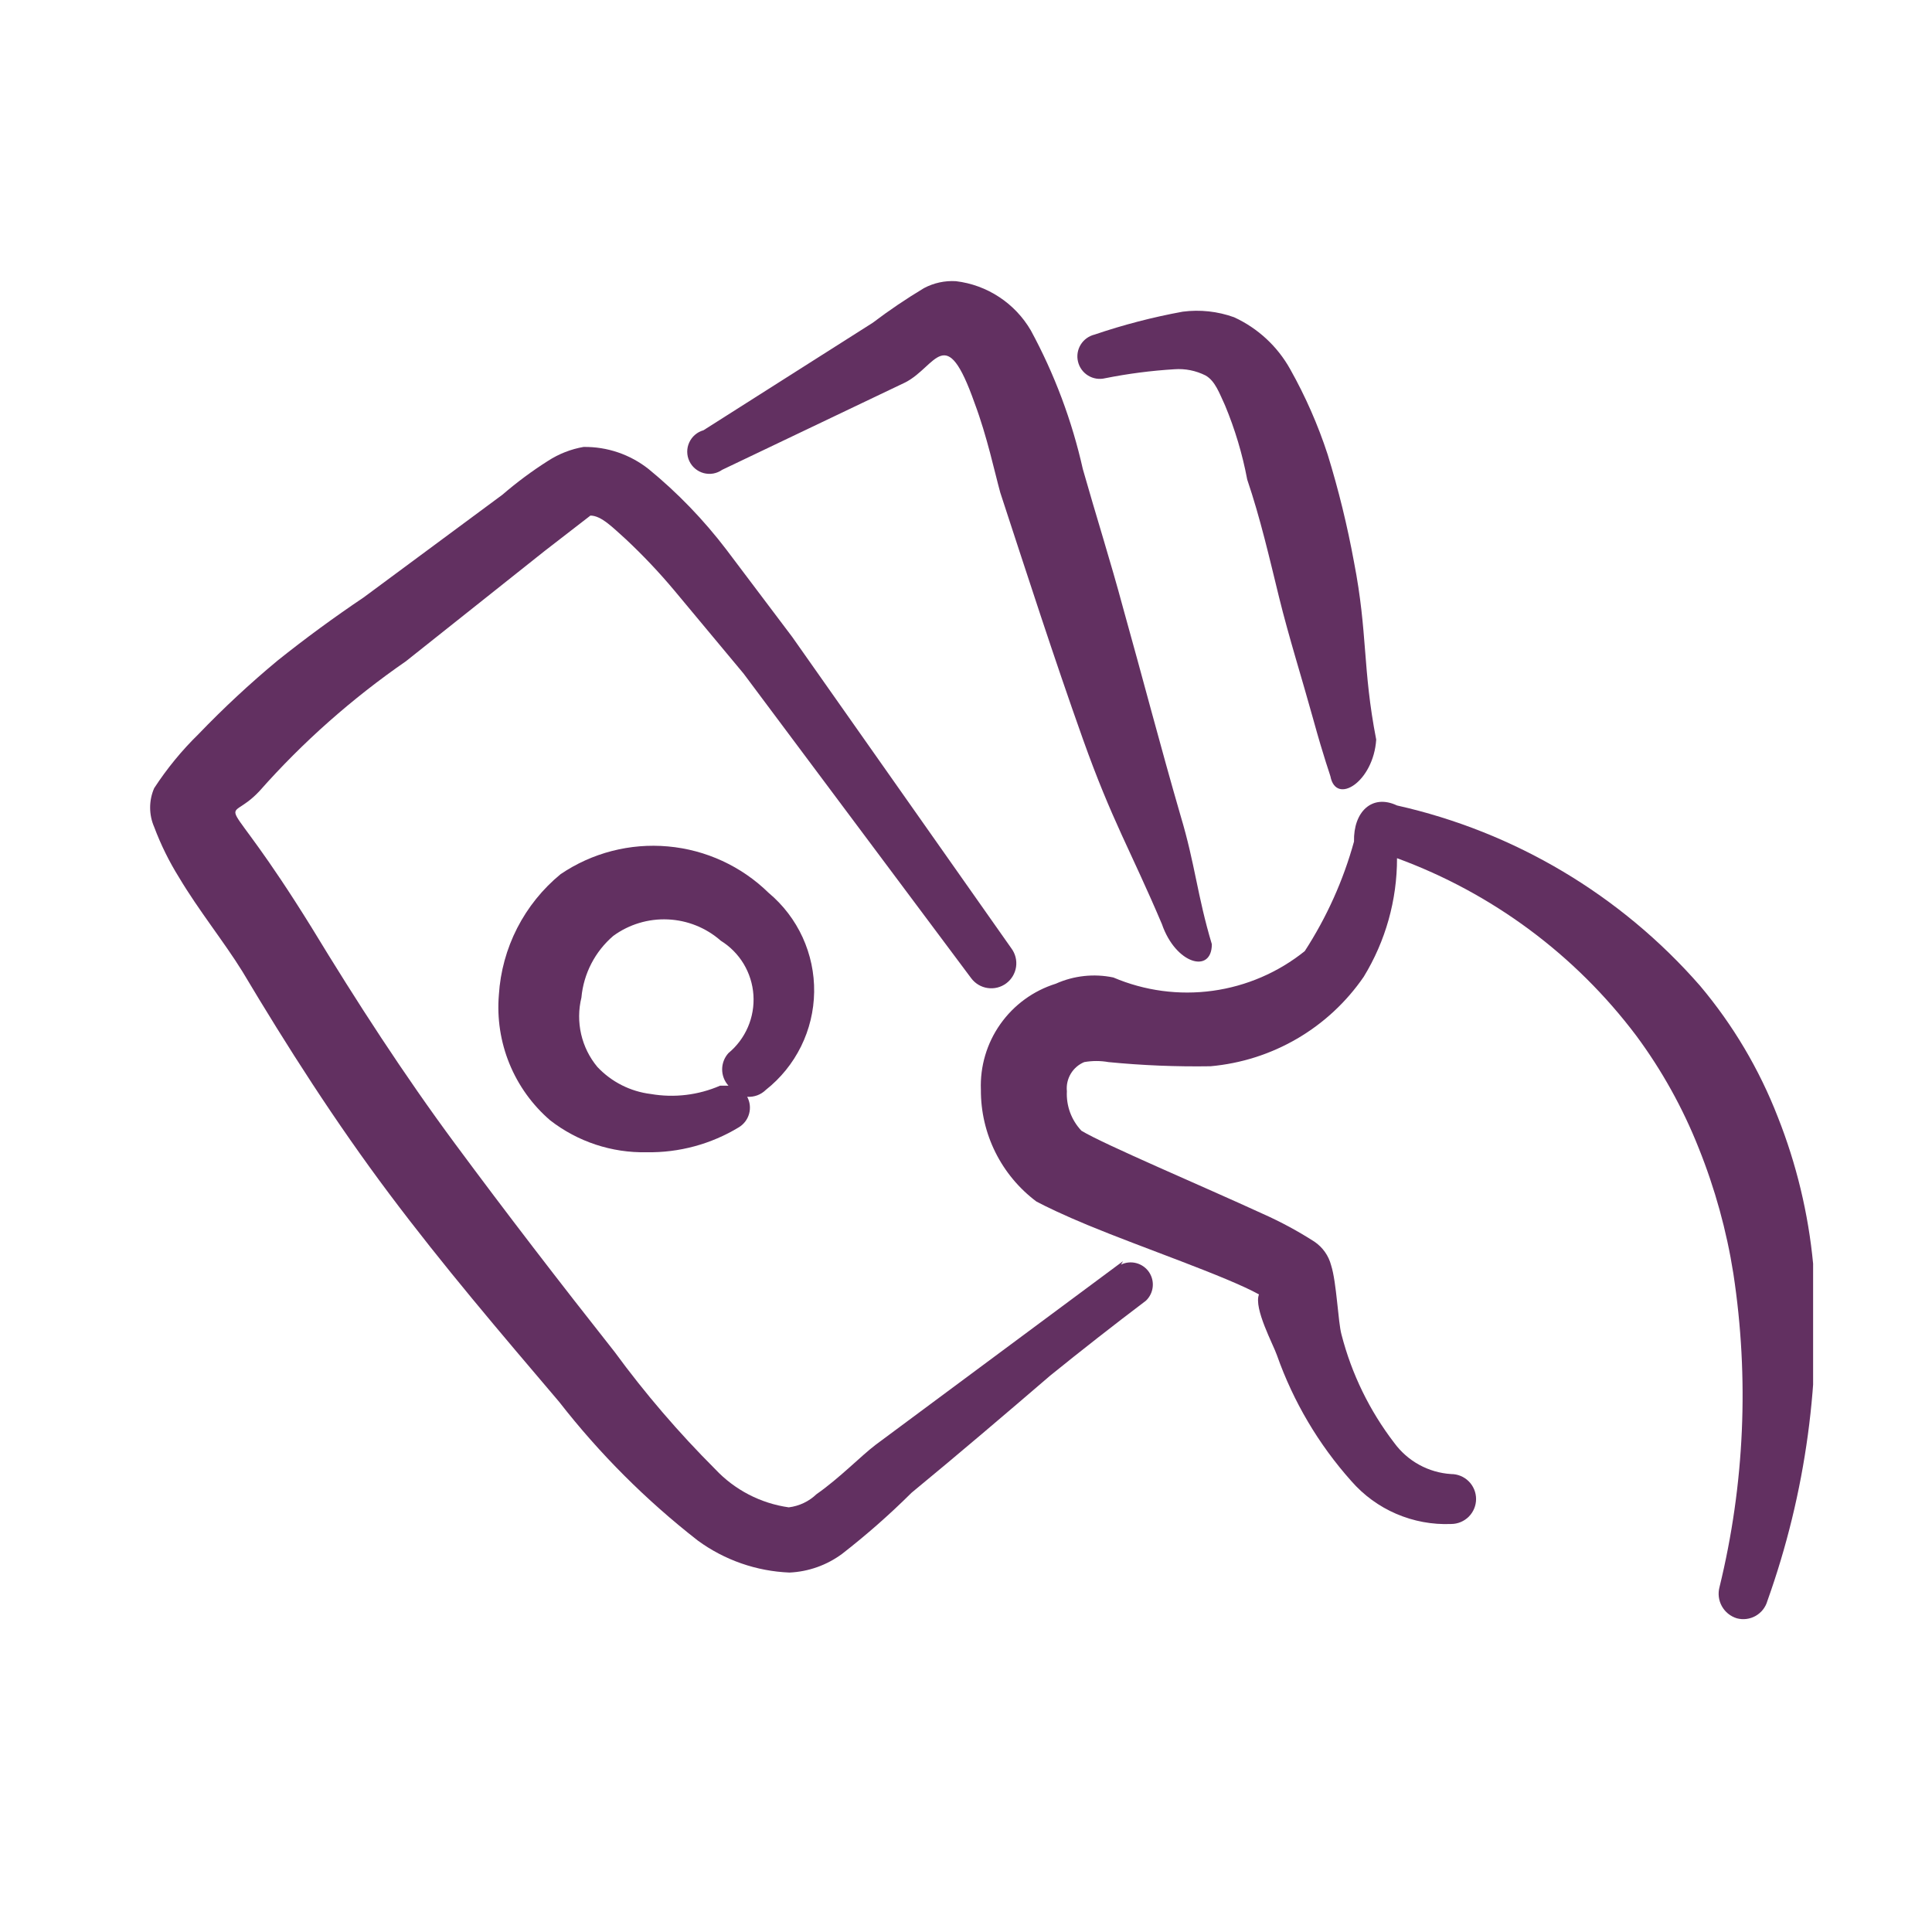 <svg width="65" height="65" viewBox="0 0 65 65" fill="none" xmlns="http://www.w3.org/2000/svg">
<g clip-path="url(#clip0_993_16658)">
<path fill-rule="evenodd" clip-rule="evenodd" d="M37.784 42.43L29.454 48.613C28.964 48.986 28.241 49.733 27.471 50.27C27.215 50.515 26.888 50.67 26.537 50.713C25.591 50.579 24.718 50.127 24.064 49.43C22.837 48.204 21.705 46.886 20.68 45.486C18.837 43.153 17.041 40.82 15.314 38.486C13.587 36.153 12.001 33.703 10.484 31.206C7.334 26.12 7.52 27.916 8.734 26.61C9.463 25.785 10.242 25.006 11.067 24.276C11.889 23.549 12.754 22.871 13.657 22.247L18.324 18.537L19.864 17.346C20.237 17.346 20.634 17.767 21.054 18.14C21.633 18.682 22.178 19.258 22.687 19.866L25.02 22.666L32.674 32.91C32.807 33.089 33.006 33.209 33.227 33.241C33.448 33.274 33.673 33.218 33.852 33.085C34.032 32.952 34.151 32.753 34.184 32.532C34.217 32.311 34.16 32.086 34.027 31.907L26.654 21.43L24.437 18.49C23.674 17.489 22.797 16.58 21.824 15.783C21.201 15.289 20.426 15.025 19.631 15.037C19.207 15.111 18.802 15.27 18.441 15.503C17.9 15.846 17.385 16.229 16.901 16.646L12.234 20.1C11.23 20.776 10.274 21.477 9.34 22.223C8.408 22.997 7.52 23.823 6.68 24.697C6.117 25.247 5.617 25.857 5.187 26.517C5.097 26.723 5.051 26.945 5.051 27.17C5.051 27.395 5.097 27.617 5.187 27.823C5.41 28.417 5.691 28.988 6.027 29.526C6.68 30.623 7.544 31.697 8.15 32.676C9.667 35.22 11.277 37.74 13.097 40.166C14.917 42.593 16.831 44.833 18.814 47.166C20.171 48.908 21.738 50.476 23.48 51.833C24.378 52.489 25.45 52.862 26.561 52.907C27.201 52.878 27.819 52.658 28.334 52.276C29.152 51.64 29.932 50.954 30.667 50.223C32.254 48.916 33.84 47.563 35.334 46.28C36.392 45.424 37.465 44.584 38.554 43.76C38.683 43.637 38.764 43.472 38.782 43.295C38.801 43.118 38.755 42.94 38.654 42.793C38.552 42.647 38.402 42.541 38.229 42.496C38.057 42.451 37.874 42.469 37.714 42.547L37.784 42.43Z" fill="#623061"/>
<path fill-rule="evenodd" clip-rule="evenodd" d="M25.861 30.04C24.946 29.143 23.749 28.591 22.473 28.477C21.198 28.362 19.921 28.691 18.861 29.41C18.255 29.908 17.758 30.525 17.4 31.224C17.043 31.922 16.833 32.687 16.784 33.47C16.718 34.26 16.84 35.055 17.14 35.789C17.44 36.523 17.91 37.176 18.511 37.693C19.437 38.412 20.582 38.791 21.754 38.766C22.847 38.785 23.923 38.494 24.858 37.926C25.027 37.824 25.151 37.66 25.203 37.469C25.256 37.278 25.232 37.074 25.138 36.9C25.253 36.908 25.369 36.891 25.478 36.851C25.586 36.811 25.685 36.748 25.768 36.666C26.266 36.273 26.67 35.773 26.951 35.204C27.232 34.635 27.382 34.01 27.391 33.375C27.4 32.74 27.267 32.112 27.003 31.535C26.738 30.958 26.348 30.447 25.861 30.04ZM24.508 35.43C24.372 35.58 24.296 35.775 24.296 35.978C24.296 36.181 24.372 36.376 24.508 36.526H24.228C23.494 36.845 22.683 36.942 21.894 36.806C21.207 36.722 20.572 36.4 20.098 35.896C19.832 35.577 19.645 35.199 19.552 34.794C19.459 34.388 19.462 33.967 19.561 33.563C19.634 32.757 20.02 32.012 20.634 31.486C21.166 31.098 21.814 30.903 22.471 30.933C23.129 30.962 23.757 31.215 24.251 31.65C24.565 31.845 24.829 32.112 25.02 32.429C25.21 32.747 25.323 33.105 25.348 33.474C25.373 33.843 25.31 34.213 25.164 34.553C25.018 34.893 24.793 35.194 24.508 35.43Z" fill="#623061"/>
<path fill-rule="evenodd" clip-rule="evenodd" d="M45.554 18.91C45.33 17.688 45.034 16.48 44.668 15.293C44.343 14.297 43.921 13.336 43.408 12.423C42.98 11.653 42.318 11.04 41.518 10.673C40.965 10.474 40.373 10.41 39.791 10.486C38.786 10.67 37.795 10.927 36.828 11.256C36.633 11.303 36.464 11.425 36.359 11.595C36.254 11.766 36.221 11.971 36.268 12.166C36.314 12.361 36.436 12.53 36.607 12.635C36.777 12.74 36.983 12.773 37.178 12.726C37.948 12.572 38.727 12.471 39.511 12.423C39.873 12.396 40.236 12.469 40.561 12.633C40.888 12.82 41.028 13.24 41.214 13.636C41.549 14.44 41.8 15.277 41.961 16.133C42.404 17.44 42.708 18.77 43.034 20.1C43.361 21.43 43.804 22.83 44.178 24.183C44.551 25.536 44.761 26.096 44.761 26.12C44.948 27.1 46.208 26.306 46.301 24.883C45.834 22.48 46.021 21.313 45.554 18.91Z" fill="#623061"/>
<path fill-rule="evenodd" clip-rule="evenodd" d="M61.001 42.523C60.84 40.826 60.439 39.16 59.811 37.576C59.188 35.972 58.305 34.482 57.197 33.166C54.529 30.112 50.958 27.987 47.001 27.099C46.161 26.703 45.531 27.309 45.554 28.313C45.194 29.619 44.635 30.862 43.897 31.999C43.005 32.716 41.934 33.178 40.8 33.334C39.666 33.49 38.511 33.335 37.457 32.886C36.806 32.75 36.128 32.823 35.521 33.096C34.767 33.331 34.111 33.809 33.656 34.454C33.2 35.099 32.97 35.877 33.001 36.666C32.997 37.394 33.164 38.114 33.488 38.766C33.812 39.418 34.285 39.986 34.867 40.423C35.171 40.586 35.801 40.889 36.594 41.216C38.391 41.963 41.261 42.943 42.357 43.549C42.171 44.016 42.847 45.253 42.964 45.603C43.514 47.159 44.362 48.594 45.461 49.826C45.877 50.304 46.394 50.682 46.976 50.932C47.558 51.182 48.188 51.299 48.821 51.273C49.044 51.273 49.257 51.184 49.415 51.027C49.572 50.869 49.661 50.656 49.661 50.433C49.661 50.21 49.572 49.996 49.415 49.839C49.257 49.681 49.044 49.593 48.821 49.593C48.444 49.569 48.078 49.463 47.747 49.281C47.416 49.1 47.13 48.847 46.907 48.543C46.077 47.461 45.474 46.223 45.134 44.903C45.017 44.483 44.971 43.153 44.784 42.569C44.7 42.246 44.501 41.964 44.224 41.776C43.673 41.422 43.096 41.11 42.497 40.843C40.467 39.909 37.154 38.509 36.384 38.043C36.217 37.866 36.087 37.657 36.002 37.428C35.918 37.199 35.881 36.956 35.894 36.713C35.873 36.508 35.919 36.303 36.024 36.126C36.129 35.95 36.288 35.812 36.477 35.733C36.748 35.685 37.024 35.685 37.294 35.733C38.434 35.845 39.579 35.891 40.724 35.873C41.752 35.782 42.748 35.465 43.639 34.945C44.531 34.425 45.296 33.714 45.881 32.863C46.616 31.662 47.004 30.281 47.001 28.873C50.203 30.047 52.999 32.121 55.051 34.846C55.912 36.009 56.618 37.28 57.151 38.626C57.697 39.985 58.089 41.402 58.317 42.849C58.853 46.362 58.695 49.945 57.851 53.396C57.793 53.612 57.821 53.843 57.93 54.039C58.039 54.235 58.22 54.381 58.434 54.446C58.648 54.503 58.875 54.474 59.067 54.365C59.259 54.256 59.401 54.075 59.461 53.863C60.759 50.231 61.284 46.369 61.001 42.523Z" fill="#623061"/>
<path fill-rule="evenodd" clip-rule="evenodd" d="M39.721 27.45C39.044 25.116 38.437 22.783 37.784 20.45C37.364 18.886 36.874 17.346 36.431 15.783C36.066 14.154 35.477 12.584 34.681 11.116C34.417 10.664 34.053 10.279 33.615 9.992C33.178 9.704 32.68 9.522 32.161 9.46C31.788 9.437 31.417 9.518 31.087 9.693C30.491 10.051 29.915 10.44 29.361 10.86L23.667 14.476C23.562 14.506 23.465 14.557 23.383 14.628C23.3 14.699 23.234 14.787 23.189 14.886C23.143 14.985 23.12 15.092 23.121 15.201C23.122 15.31 23.146 15.417 23.193 15.515C23.239 15.614 23.307 15.7 23.391 15.77C23.474 15.839 23.572 15.89 23.677 15.918C23.783 15.945 23.893 15.95 24 15.931C24.107 15.911 24.208 15.869 24.297 15.806L30.457 12.866C31.507 12.33 31.811 10.79 32.791 13.566C33.211 14.686 33.467 15.9 33.654 16.576C34.564 19.353 35.451 22.106 36.431 24.86C37.411 27.613 38.041 28.616 39.091 31.09C39.557 32.443 40.771 32.77 40.771 31.766C40.281 30.133 40.211 29.083 39.721 27.45Z" fill="#623061"/>
</g>
<defs>
<clipPath id="clip0_993_16658">
<rect width="56" height="56" fill="white" transform="translate(5 4)"/>
</clipPath>
</defs>
</svg>
